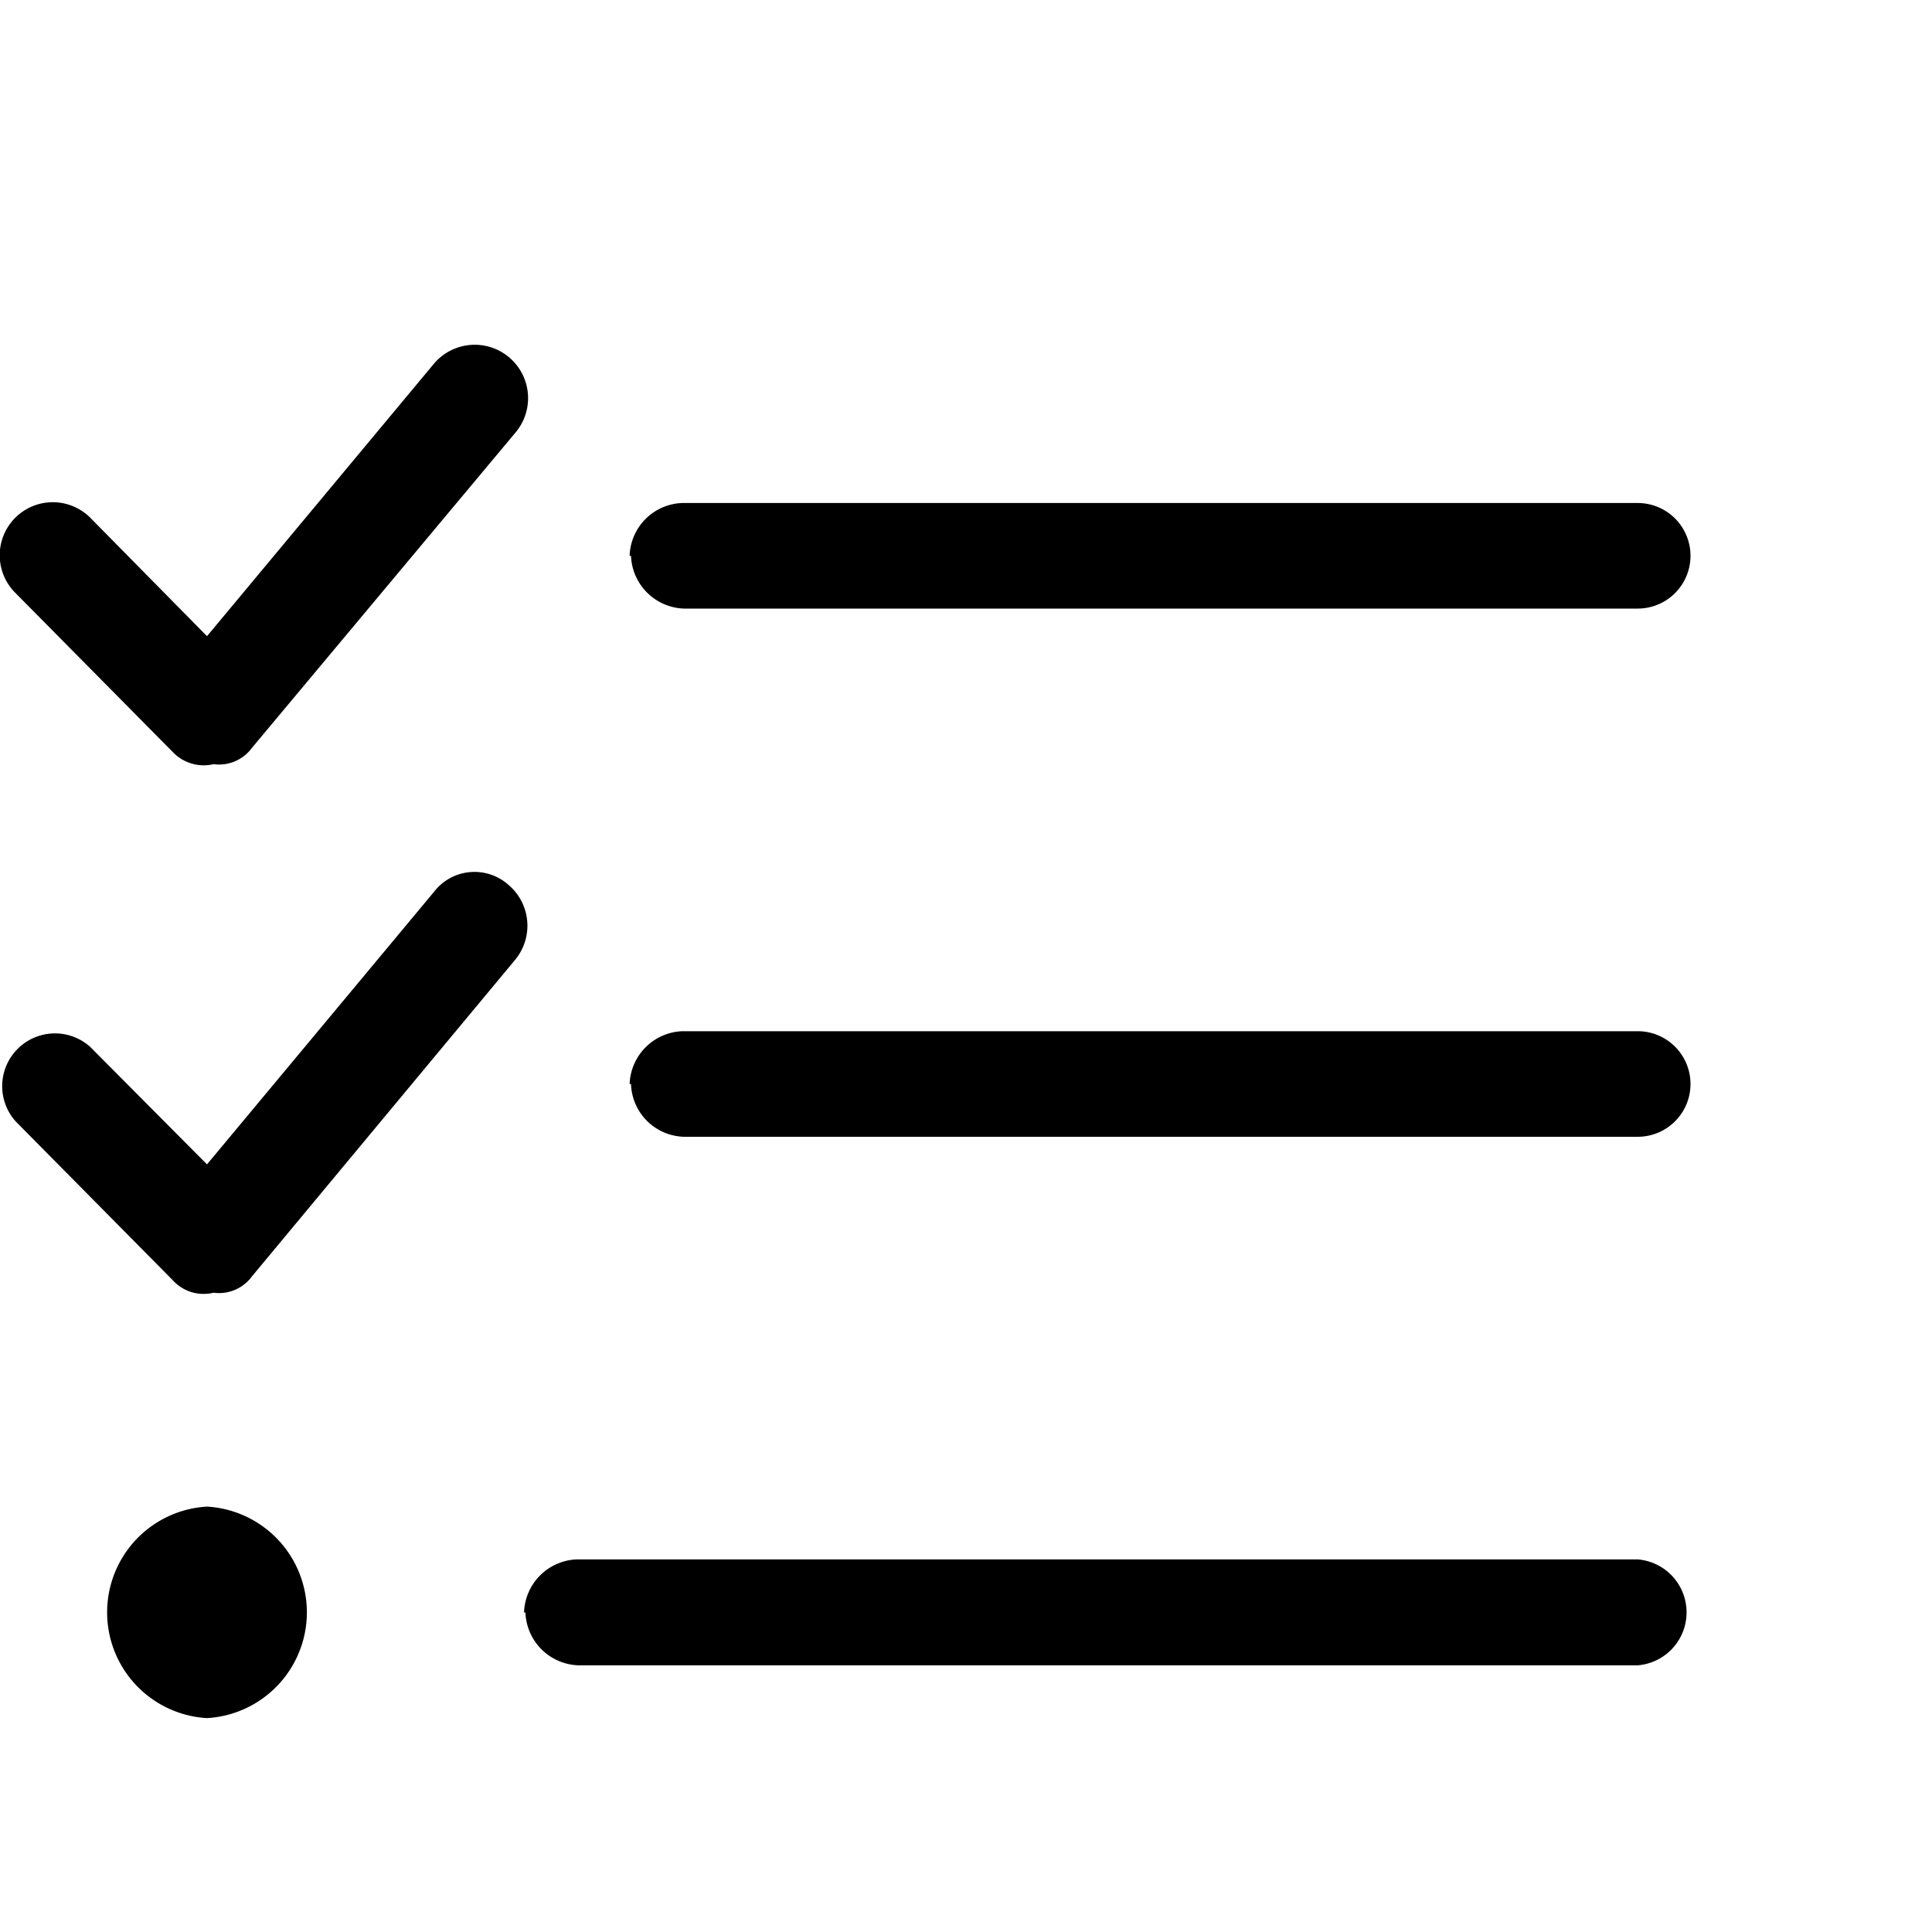 <svg id="Layer_1" data-name="Layer 1" xmlns="http://www.w3.org/2000/svg" viewBox="0 0 56 56" fill="currentcolor">
    <path
          d="M7.3,21.68a1.18,1.18,0,0,1-1.11.47A1.24,1.24,0,0,1,5,21.79L.45,17.19A1.53,1.53,0,1,1,2.61,15L6,18.44l6.58-7.9a1.53,1.53,0,1,1,2.36,2ZM7.3,37a1.18,1.18,0,0,1-1.11.47A1.21,1.21,0,0,1,5,37.1L.45,32.5a1.53,1.53,0,0,1,2.16-2.16L6,33.75l6.58-7.9a1.48,1.48,0,0,1,2.16-.2,1.55,1.55,0,0,1,.2,2.16ZM6,49.8a3.07,3.07,0,0,1,0-6.13A3.07,3.07,0,0,1,6,49.8Zm9.19-3.06a1.59,1.59,0,0,1,1.53-1.54H47.47a1.54,1.54,0,0,1,0,3.07H16.76A1.59,1.59,0,0,1,15.23,46.74Zm3.06-30.63a1.58,1.58,0,0,1,1.53-1.53H47.47a1.53,1.53,0,1,1,0,3.06H19.82A1.59,1.59,0,0,1,18.29,16.11Zm0,15.31a1.59,1.59,0,0,1,1.53-1.53H47.47a1.53,1.53,0,0,1,0,3.06H19.82A1.58,1.58,0,0,1,18.29,31.42Z"/>
</svg>
